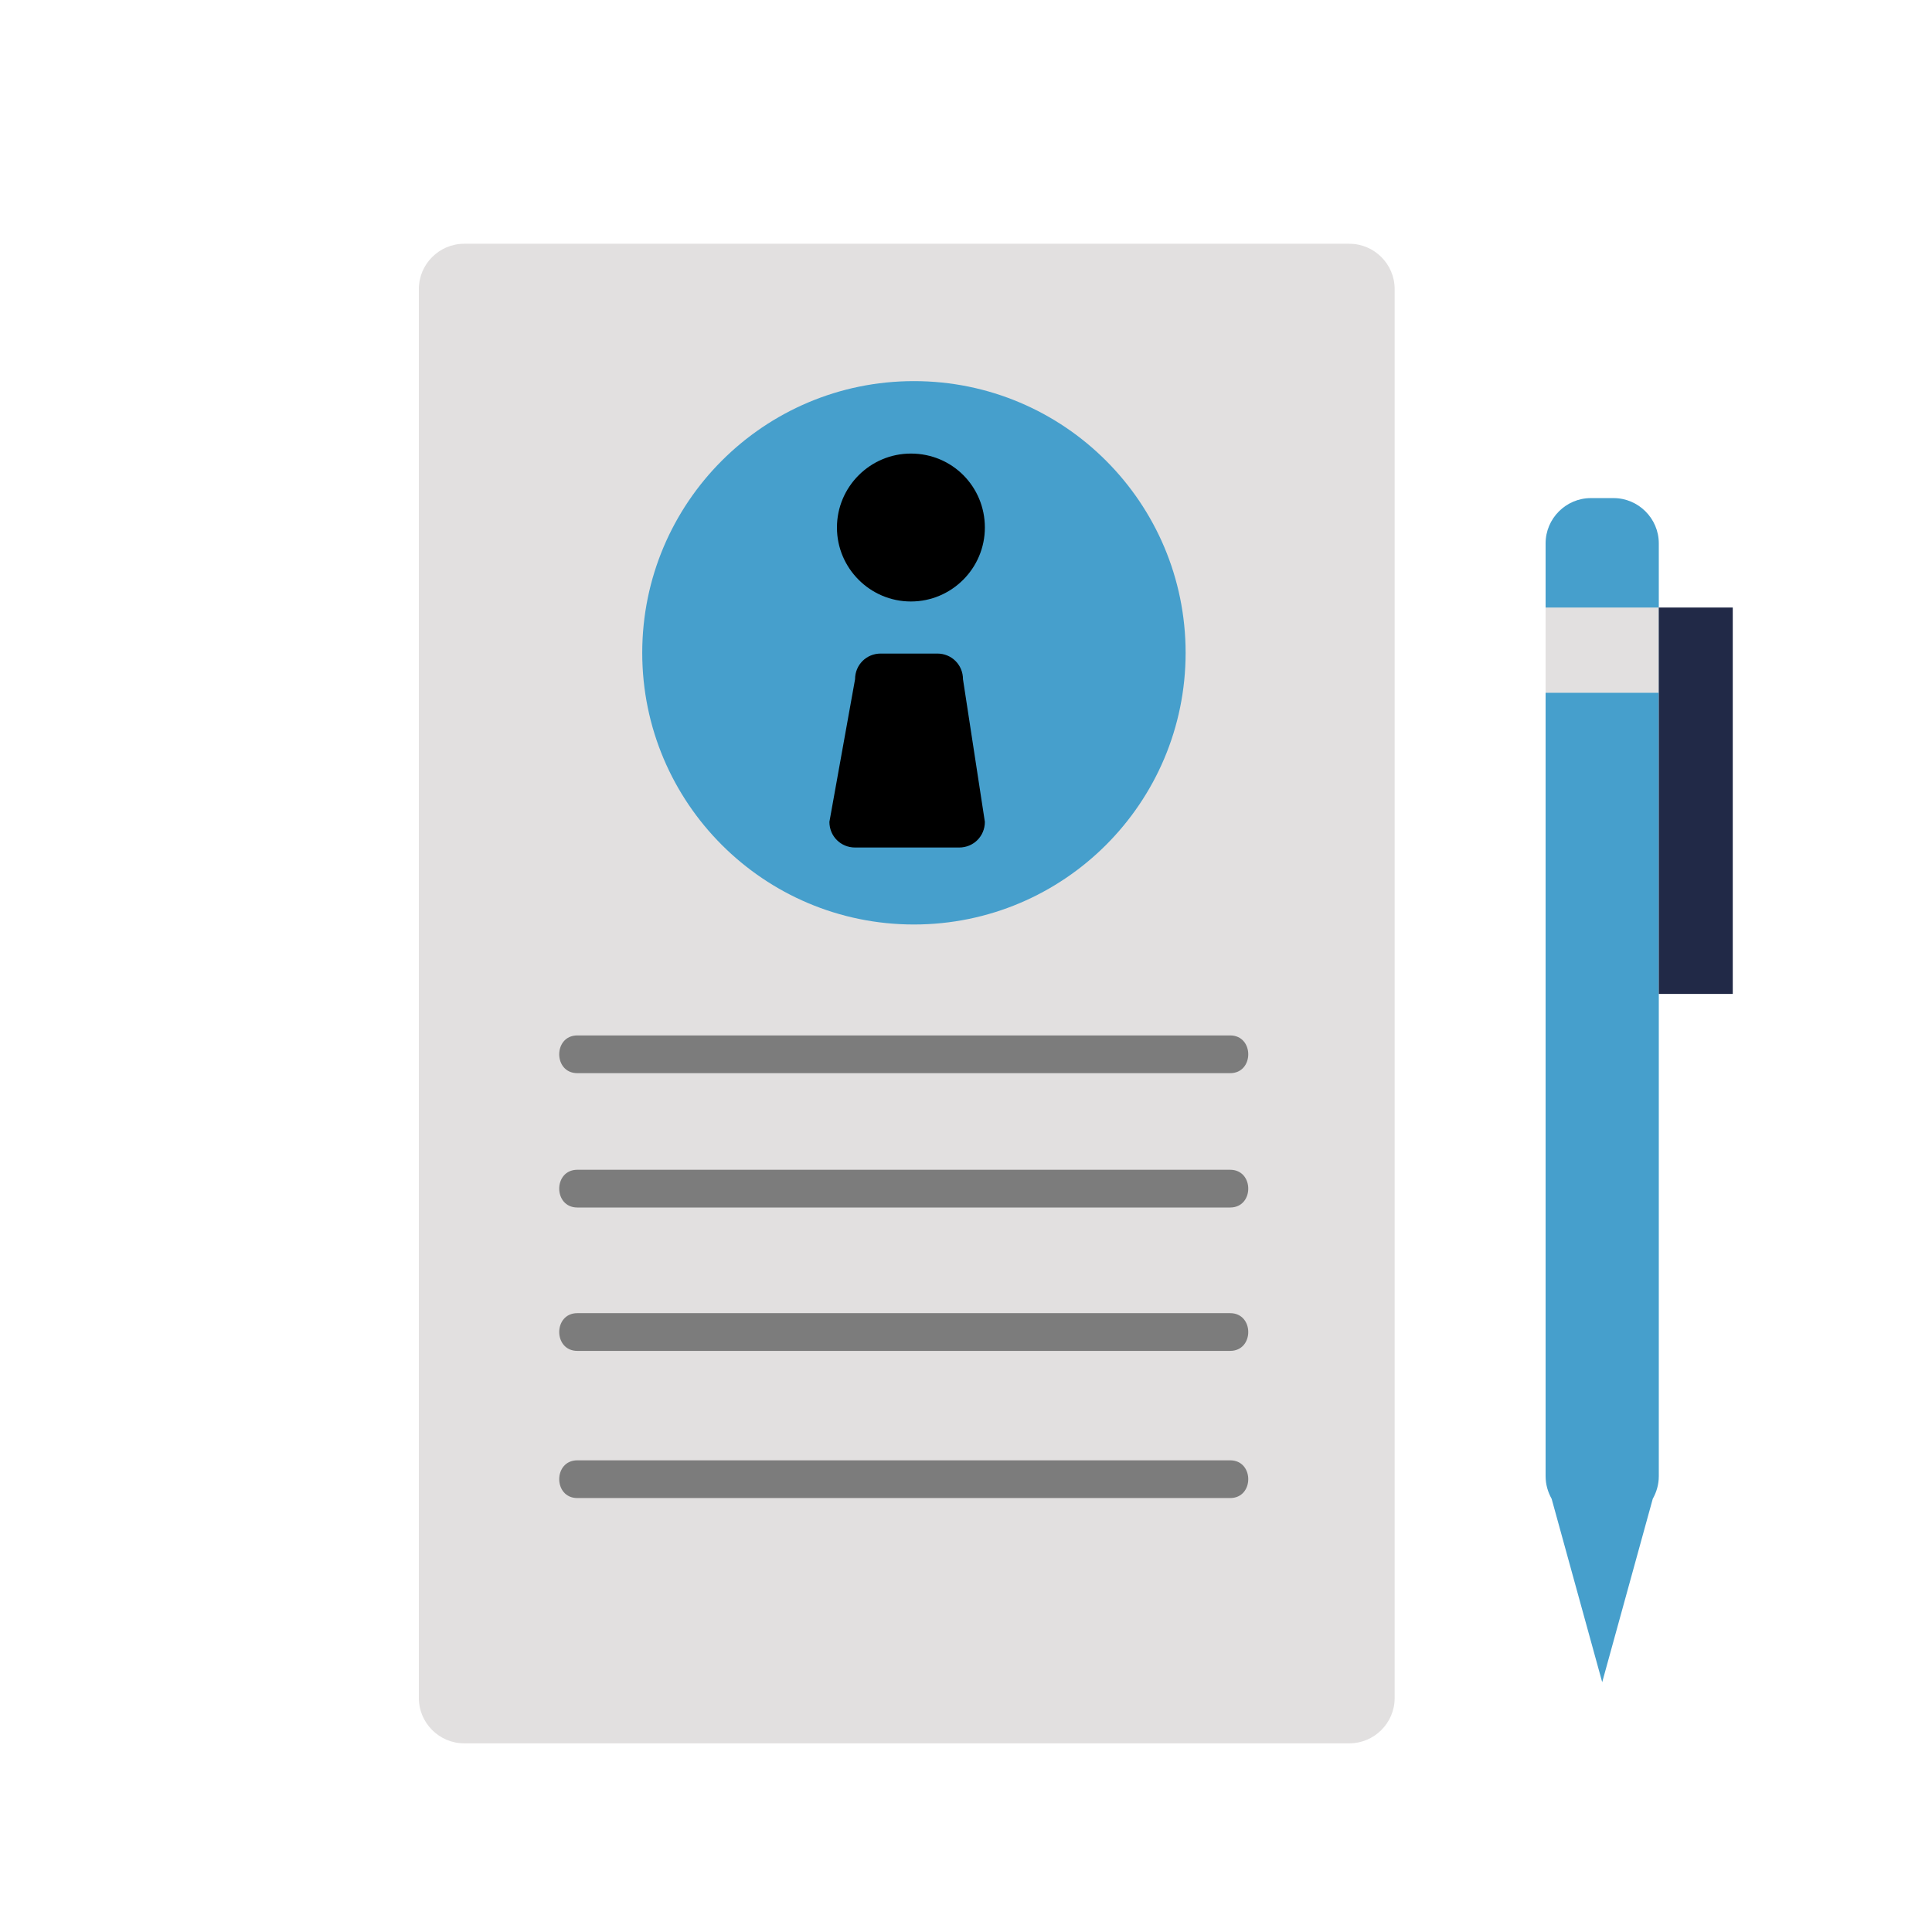 <?xml version="1.0" encoding="utf-8"?>
<!-- Generator: Adobe Illustrator 23.0.3, SVG Export Plug-In . SVG Version: 6.00 Build 0)  -->
<svg version="1.1" id="FLAT" xmlns="http://www.w3.org/2000/svg" xmlns:xlink="http://www.w3.org/1999/xlink" x="0px" y="0px"
	 viewBox="0 0 256 256" style="enable-background:new 0 0 256 256;" xml:space="preserve">
<style type="text/css">
	.st0{fill:#E2E0E0;}
	.st1{fill:#7C7C7C;}
	.st2{fill:#8FCAE2;}
	.st3{fill:#6AAEC4;}
	.st4{fill:#FFE70D;}
	.st5{fill:#6D372E;}
	.st6{fill:#BABABA;}
	.st7{fill:#CE9367;}
	.st8{fill:#A05A4A;}
	.st9{fill:#5B2C25;}
	.st10{fill:#D83030;}
	.st11{fill:#36F282;}
	.st12{fill:#E56533;}
	.st13{fill:#3D809B;}
	.st14{fill:#51A3BC;}
	.st15{fill:#FFD55F;}
	.st16{fill:#E2A554;}
	.st17{fill:#A01A1A;}
	.st18{fill:#469FCC;}
	.st19{fill:#B356DB;}
	.st20{fill:#58AA44;}
	.st21{fill:#257DA0;}
	.st22{fill:#83CFED;}
	.st23{fill:#D7EFF7;}
	.st24{fill:#224415;}
	.st25{fill:#212947;}
	.st26{fill:#FFF75C;}
	.st27{fill:#397224;}
	.st28{fill:#515151;}
	.st29{fill:#FFC476;}
	.st30{fill:#EDBE9D;}
	.st31{fill:#656666;}
	.st32{fill:#FFF297;}
	.st33{fill:#FFFFFF;}
	.st34{fill:#F4BD98;}
	.st35{fill:none;stroke:#000000;stroke-miterlimit:10;}
	.st36{fill:#F4C653;}
	.st37{fill:#CCF3FF;}
	.st38{fill:#FCE8B6;}
	.st39{fill:#81FCB3;}
	.st40{fill:#020001;}
	.st41{fill:#020202;}
	.st42{fill:#F77B54;}
	.st43{fill:#F2A55F;}
</style>
<g>
	<path d="M164.7,217.3c0,1.3-1.1,2.4-2.4,2.4l0,0c-1.3,0-2.4-1.1-2.4-2.4l0,0c0-1.3,1.1-2.4,2.4-2.4l0,0
		C163.6,214.8,164.7,215.9,164.7,217.3L164.7,217.3z"/>
</g>
<g>
	<g>
		<path d="M76.5,219.8c24.2,0,48.4,0,72.6,0c3.2,0,3.2-5,0-5c-24.2,0-48.4,0-72.6,0C73.3,214.8,73.3,219.8,76.5,219.8L76.5,219.8z"
			/>
	</g>
</g>
<g>
	<path class="st0" d="M184.8,225c0,3.3-2.7,6-6,6H61.5c-3.3,0-6-2.7-6-6V38.3c0-3.3,2.7-6,6-6h117.3c3.3,0,6,2.7,6,6V225z"/>
</g>
<g>
	<circle class="st18" cx="121.1" cy="86.5" r="36"/>
</g>
<g>
	<g>
		<path class="st1" d="M76.5,142.2c28.8,0,57.7,0,86.5,0c3.2,0,3.2-5,0-5c-28.8,0-57.7,0-86.5,0C73.3,137.2,73.3,142.2,76.5,142.2z"
			/>
	</g>
	<g>
		<path class="st1" d="M163,155c-28.8,0-57.7,0-86.5,0c-3.2,0-3.2,5,0,5c28.8,0,57.7,0,86.5,0C166.2,160,166.2,155,163,155z"/>
	</g>
	<g>
		<path class="st1" d="M163,174c-28.8,0-57.7,0-86.5,0c-3.2,0-3.2,5,0,5c28.8,0,57.7,0,86.5,0C166.2,179,166.2,174,163,174z"/>
	</g>
	<g>
		<path class="st1" d="M163,193.5c-28.8,0-57.7,0-86.5,0c-3.2,0-3.2,5,0,5c28.8,0,57.7,0,86.5,0C166.2,198.5,166.2,193.5,163,193.5z
			"/>
	</g>
</g>
<g>
	<path class="st18" d="M219.8,72c0-3.3-2.7-6-6-6h-3c-3.3,0-6,2.7-6,6v123.6c0,1.1,0.3,2.1,0.8,3l6.7,24.3l6.7-24.3
		c0.5-0.9,0.8-1.9,0.8-3V72z"/>
</g>
<g>
	<rect x="204.8" y="80.5" class="st0" width="15" height="11.3"/>
</g>
<g>
	<rect x="219.8" y="80.5" class="st25" width="9.8" height="51.2"/>
</g>
<g>
	<path d="M130.5,69.9c0,5.4-4.4,9.8-9.8,9.8c-5.4,0-9.8-4.4-9.8-9.8c0-5.4,4.4-9.8,9.8-9.8C126.2,60.1,130.5,64.5,130.5,69.9z"/>
</g>
<g>
	<path d="M130.5,108.9c0,1.9-1.5,3.4-3.4,3.4h-13.8c-1.9,0-3.4-1.5-3.4-3.4l3.4-18.9c0-1.9,1.5-3.4,3.4-3.4h7.5
		c1.9,0,3.4,1.5,3.4,3.4L130.5,108.9z"/>
</g>
</svg>
